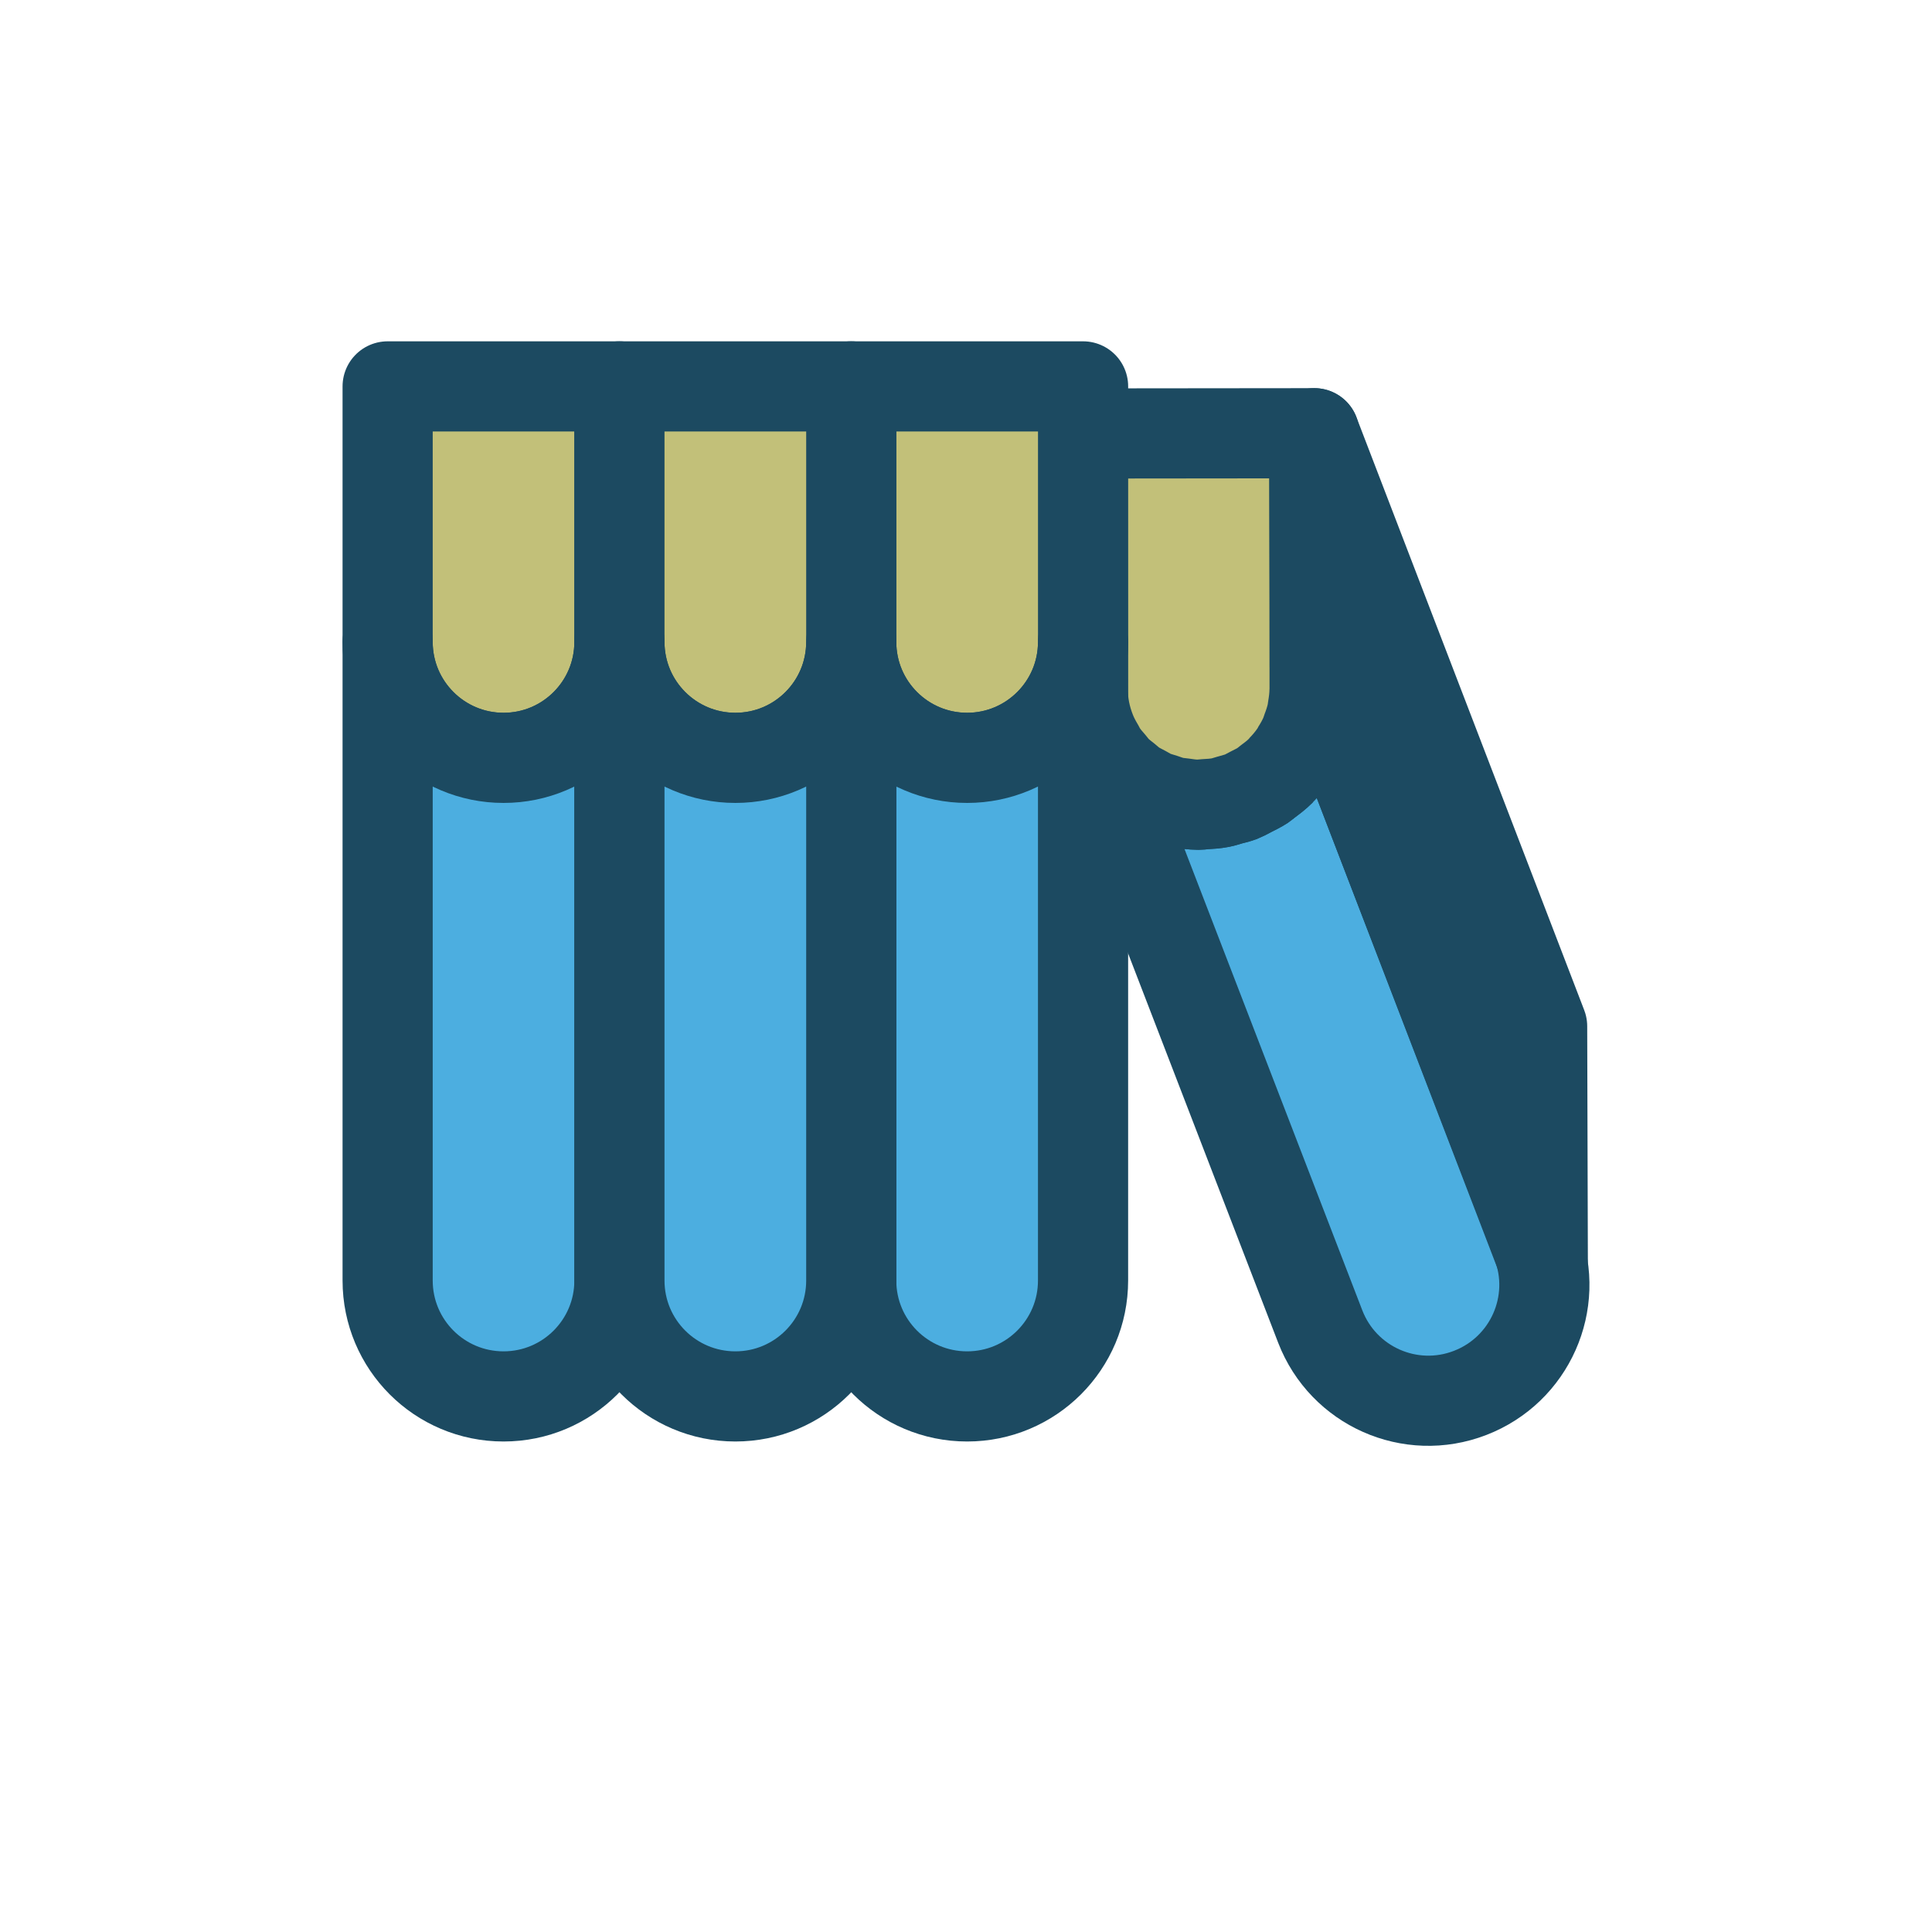<?xml version="1.0" encoding="UTF-8" standalone="no"?>
<!-- Generator: Adobe Illustrator 15.1.0, SVG Export Plug-In . SVG Version: 6.00 Build 0)  -->

<svg
   xmlns:dc="http://purl.org/dc/elements/1.1/"
   xmlns:cc="http://creativecommons.org/ns#"
   xmlns:rdf="http://www.w3.org/1999/02/22-rdf-syntax-ns#"
   xmlns:svg="http://www.w3.org/2000/svg"
   xmlns="http://www.w3.org/2000/svg"
   xmlns:sodipodi="http://sodipodi.sourceforge.net/DTD/sodipodi-0.dtd"
   xmlns:inkscape="http://www.inkscape.org/namespaces/inkscape"
   version="1.1"
   id="Layer_1"
   x="0px"
   y="0px"
   width="75px"
   height="75px"
   viewBox="0 0 75 75"
   enable-background="new 0 0 75 75"
   xml:space="preserve"
   inkscape:version="0.48.3.1 r9886"
   sodipodi:docname="bookreader-libraries.svg"><defs
   id="defs29" /><sodipodi:namedview
   pagecolor="#ffffff"
   bordercolor="#666666"
   borderopacity="1"
   objecttolerance="10"
   gridtolerance="10"
   guidetolerance="10"
   inkscape:pageopacity="0"
   inkscape:pageshadow="2"
   inkscape:window-width="640"
   inkscape:window-height="480"
   id="namedview27"
   showgrid="false"
   inkscape:zoom="3.1466667"
   inkscape:cx="37.5"
   inkscape:cy="37.5"
   inkscape:window-x="0"
   inkscape:window-y="0"
   inkscape:window-maximized="0"
   inkscape:current-layer="Layer_1" />


<g
   id="g7">
	<path
   fill="#4CAEE0"
   stroke="#1C4A61"
   stroke-width="3.5"
   stroke-linecap="round"
   stroke-linejoin="round"
   d="M59.65,48.258   L51.031,25.89v0.85c0,0.012-0.002,0.022-0.002,0.034c-0.002,0.253-0.033,0.501-0.076,0.748c-0.008,0.048-0.01,0.099-0.02,0.146   c-0.051,0.241-0.127,0.473-0.217,0.701c-0.018,0.045-0.027,0.093-0.045,0.137c-0.102,0.236-0.227,0.458-0.365,0.674   c-0.018,0.026-0.029,0.057-0.047,0.083c-0.146,0.216-0.316,0.415-0.498,0.604c-0.02,0.019-0.033,0.042-0.051,0.06   c-0.158,0.157-0.336,0.293-0.518,0.427c-0.057,0.042-0.105,0.091-0.164,0.13c-0.145,0.096-0.305,0.171-0.461,0.251   c-0.113,0.057-0.221,0.122-0.338,0.17c-0.027,0.011-0.049,0.028-0.076,0.039c-0.133,0.051-0.27,0.073-0.404,0.111   c-0.125,0.035-0.246,0.078-0.375,0.103c-0.201,0.039-0.402,0.051-0.602,0.061c-0.082,0.004-0.158,0.024-0.24,0.024   c-0.016,0-0.031-0.005-0.049-0.005c-0.201-0.002-0.398-0.03-0.596-0.06c-0.102-0.015-0.207-0.018-0.307-0.04   c-0.15-0.033-0.293-0.088-0.439-0.136c-0.135-0.044-0.273-0.078-0.402-0.134c-0.105-0.046-0.201-0.11-0.303-0.164   c-0.154-0.082-0.313-0.158-0.455-0.256c-0.084-0.058-0.154-0.13-0.234-0.193c-0.146-0.117-0.297-0.231-0.428-0.365   c-0.063-0.063-0.111-0.137-0.168-0.203c-0.137-0.156-0.271-0.312-0.385-0.486c-0.037-0.056-0.063-0.119-0.096-0.177   c-0.098-0.164-0.197-0.326-0.273-0.501l8.854,22.971c0.895,2.32,3.498,3.475,5.816,2.58C59.389,53.18,60.545,50.578,59.65,48.258z"
   id="path9" />
	<path
   fill="#C2C079"
   stroke="#1C4A61"
   stroke-width="3.5"
   stroke-linecap="round"
   stroke-linejoin="round"
   d="M51.031,25.89   l-0.01-9.072l-9,0.009l0.01,9.921c0,0.583,0.119,1.137,0.322,1.648c0.088,0.223,0.199,0.428,0.318,0.628   c0.033,0.058,0.059,0.121,0.096,0.177c0.113,0.175,0.25,0.331,0.385,0.486c0.057,0.066,0.105,0.141,0.168,0.203   c0.131,0.135,0.281,0.249,0.428,0.365c0.08,0.063,0.15,0.135,0.234,0.193c0.145,0.099,0.301,0.174,0.455,0.256   c0.102,0.054,0.197,0.118,0.303,0.164c0.129,0.057,0.268,0.09,0.402,0.134c0.146,0.048,0.289,0.104,0.439,0.136   c0.102,0.022,0.205,0.025,0.307,0.04c0.195,0.028,0.393,0.058,0.596,0.06c0.096,0.001,0.191-0.014,0.289-0.02   c0.203-0.011,0.406-0.023,0.602-0.061c0.125-0.024,0.25-0.067,0.375-0.103c0.162-0.046,0.326-0.086,0.48-0.15   c0.119-0.048,0.225-0.113,0.338-0.17c0.156-0.08,0.314-0.154,0.461-0.251c0.059-0.039,0.107-0.088,0.164-0.13   c0.18-0.133,0.359-0.269,0.518-0.427c0.018-0.019,0.031-0.041,0.051-0.06c0.182-0.188,0.352-0.387,0.498-0.604   c0.018-0.026,0.029-0.056,0.047-0.083c0.139-0.214,0.264-0.437,0.365-0.674c0.018-0.044,0.027-0.092,0.045-0.137   c0.088-0.227,0.166-0.458,0.217-0.701c0.012-0.048,0.012-0.098,0.02-0.146c0.043-0.244,0.074-0.492,0.076-0.748   c0-0.012,0.002-0.022,0.002-0.034V25.89z"
   id="path11" />
	<path
   fill="#C2C079"
   stroke="#1C4A61"
   stroke-width="3.5"
   stroke-linecap="round"
   stroke-linejoin="round"
   d="M42.045,15v9.921   c0,2.485-2.016,4.499-4.5,4.499c-2.486,0-4.5-2.014-4.5-4.499h-0.002V15H42.045z"
   id="path13" />
	<path
   fill="#4CAEE0"
   stroke="#1C4A61"
   stroke-width="3.5"
   stroke-linecap="round"
   stroke-linejoin="round"
   d="M33.044,24.921   c0,2.485,2.014,4.499,4.5,4.499c2.485,0,4.5-2.014,4.5-4.499v24.788c0,2.488-2.016,4.5-4.5,4.5c-2.486,0-4.5-2.012-4.5-4.5h-0.002   V24.921H33.044z"
   id="path15" />
	<path
   fill="#C2C079"
   stroke="#1C4A61"
   stroke-width="3.5"
   stroke-linecap="round"
   stroke-linejoin="round"
   d="M24.046,15v9.921   c0,2.485-2.014,4.499-4.498,4.499c-2.486,0-4.5-2.014-4.5-4.499l0,0V15H24.046z"
   id="path17" />
	<path
   fill="#4CAEE0"
   stroke="#1C4A61"
   stroke-width="3.5"
   stroke-linecap="round"
   stroke-linejoin="round"
   d="M15.048,24.921   c0,2.485,2.014,4.499,4.5,4.499c2.484,0,4.498-2.014,4.498-4.499v24.788c0,2.488-2.014,4.5-4.498,4.5c-2.486,0-4.5-2.012-4.5-4.5   l0,0V24.921L15.048,24.921z"
   id="path19" />
	<path
   fill="#C2C079"
   stroke="#1C4A61"
   stroke-width="3.5"
   stroke-linecap="round"
   stroke-linejoin="round"
   d="M33.046,15v9.921   c0,2.485-2.014,4.499-4.498,4.499c-2.488,0-4.502-2.014-4.502-4.499l0,0V15H33.046z"
   id="path21" />
	<path
   fill="#4CAEE0"
   stroke="#1C4A61"
   stroke-width="3.5"
   stroke-linecap="round"
   stroke-linejoin="round"
   d="M24.046,24.921   c0,2.485,2.014,4.499,4.502,4.499c2.484,0,4.498-2.014,4.498-4.499v24.788c0,2.488-2.014,4.5-4.498,4.5   c-2.488,0-4.502-2.012-4.502-4.5l0,0V24.921L24.046,24.921z"
   id="path23" />
	<polygon
   fill="#4CAEE0"
   stroke="#1C4A61"
   stroke-width="3.5"
   stroke-linecap="round"
   stroke-linejoin="round"
   points="   59.865,39.84 59.891,48.938 51.047,25.917 51.021,16.818  "
   id="polygon25" />
</g>
</svg>
